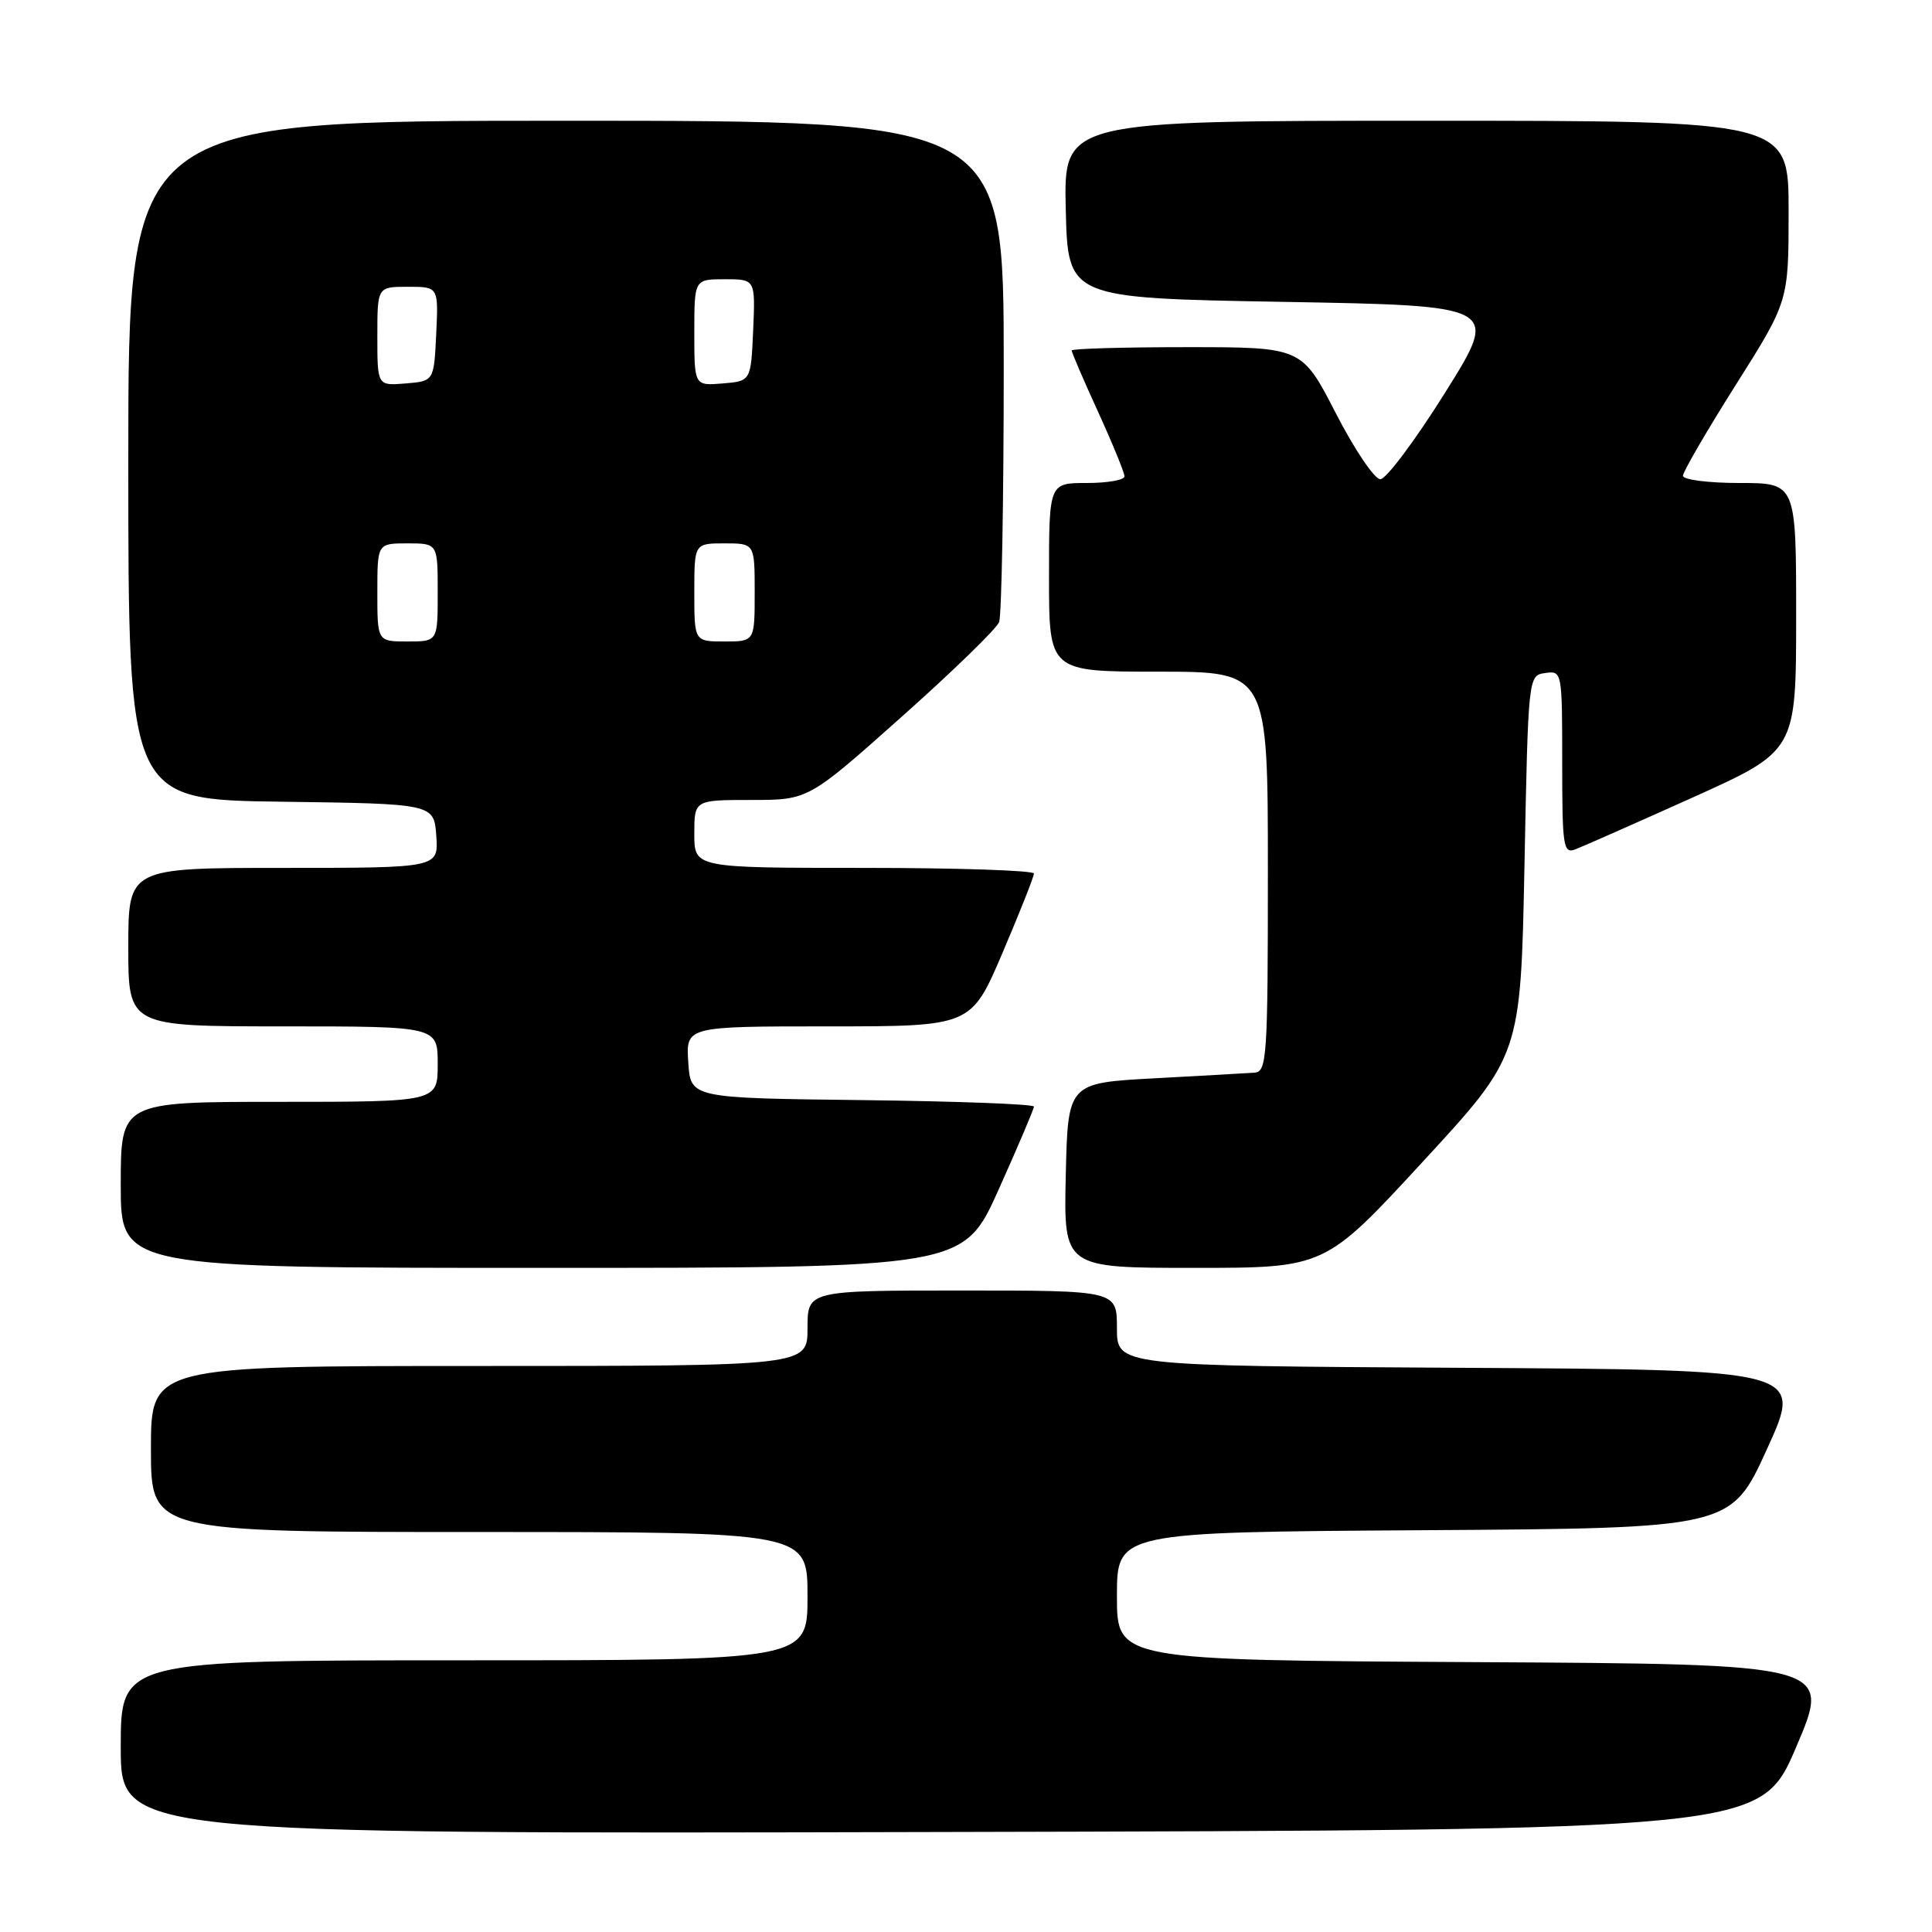 <?xml version="1.0" encoding="UTF-8" standalone="no"?>
<!DOCTYPE svg PUBLIC "-//W3C//DTD SVG 1.1//EN" "http://www.w3.org/Graphics/SVG/1.1/DTD/svg11.dtd" >
<svg xmlns="http://www.w3.org/2000/svg" xmlns:xlink="http://www.w3.org/1999/xlink" version="1.1" viewBox="0 0 256 256">
 <g >
 <path fill="currentColor"
d=" M 238.00 231.50 C 242.70 220.50 242.70 220.50 195.35 220.24 C 148.00 219.98 148.00 219.98 148.00 211.50 C 148.00 203.02 148.00 203.02 188.68 202.76 C 229.36 202.50 229.36 202.50 234.14 192.00 C 238.93 181.50 238.93 181.50 193.46 181.24 C 148.00 180.98 148.00 180.98 148.00 175.99 C 148.00 171.00 148.00 171.00 127.50 171.00 C 107.00 171.00 107.00 171.00 107.00 176.00 C 107.00 181.00 107.00 181.00 63.50 181.00 C 20.00 181.00 20.00 181.00 20.00 192.00 C 20.00 203.00 20.00 203.00 63.50 203.00 C 107.00 203.00 107.00 203.00 107.00 211.50 C 107.00 220.00 107.00 220.00 61.50 220.00 C 16.00 220.00 16.00 220.00 16.00 231.50 C 16.00 243.01 16.00 243.01 124.65 242.75 C 233.30 242.50 233.30 242.50 238.00 231.50 Z  M 132.33 157.61 C 134.90 151.89 137.00 146.95 137.00 146.63 C 137.00 146.30 126.76 145.92 114.25 145.77 C 91.50 145.50 91.50 145.50 91.20 140.75 C 90.89 136.00 90.89 136.00 109.79 136.00 C 128.68 136.00 128.68 136.00 132.84 126.25 C 135.13 120.89 137.00 116.16 137.00 115.75 C 137.00 115.34 126.88 115.00 114.50 115.00 C 92.00 115.00 92.00 115.00 92.00 110.50 C 92.00 106.00 92.00 106.00 99.55 106.00 C 107.11 106.00 107.11 106.00 119.44 95.01 C 126.23 88.97 132.05 83.31 132.39 82.43 C 132.72 81.55 133.00 66.25 133.00 48.42 C 133.00 16.00 133.00 16.00 75.00 16.00 C 17.00 16.00 17.00 16.00 17.00 60.98 C 17.00 105.96 17.00 105.96 37.25 106.23 C 57.50 106.50 57.50 106.50 57.81 110.75 C 58.11 115.00 58.11 115.00 37.56 115.00 C 17.00 115.00 17.00 115.00 17.00 125.50 C 17.00 136.00 17.00 136.00 37.50 136.00 C 58.00 136.00 58.00 136.00 58.00 141.00 C 58.00 146.00 58.00 146.00 37.00 146.00 C 16.00 146.00 16.00 146.00 16.00 157.00 C 16.00 168.00 16.00 168.00 71.83 168.00 C 127.67 168.00 127.67 168.00 132.33 157.61 Z  M 188.53 153.93 C 201.50 139.87 201.50 139.87 202.00 114.68 C 202.50 89.50 202.50 89.50 204.75 89.18 C 206.98 88.86 207.00 88.98 207.00 101.04 C 207.00 112.22 207.14 113.16 208.75 112.54 C 209.71 112.17 216.69 109.09 224.25 105.69 C 237.99 99.50 237.99 99.50 238.00 81.75 C 238.00 64.00 238.00 64.00 230.50 64.00 C 226.38 64.00 223.00 63.57 223.00 63.04 C 223.00 62.52 226.15 57.10 230.00 51.00 C 237.00 39.92 237.00 39.92 237.00 27.96 C 237.00 16.00 237.00 16.00 188.97 16.00 C 140.94 16.00 140.94 16.00 141.22 27.75 C 141.50 39.50 141.50 39.50 170.10 40.00 C 198.70 40.50 198.70 40.50 191.50 52.00 C 187.54 58.33 183.67 63.50 182.90 63.50 C 182.13 63.50 179.47 59.56 177.00 54.75 C 172.50 46.00 172.50 46.00 157.25 46.00 C 148.86 46.00 142.00 46.20 142.00 46.44 C 142.00 46.69 143.57 50.35 145.50 54.57 C 147.43 58.79 149.00 62.64 149.00 63.12 C 149.00 63.61 146.75 64.00 144.00 64.00 C 139.00 64.00 139.00 64.00 139.00 76.50 C 139.00 89.00 139.00 89.00 153.50 89.00 C 168.00 89.00 168.00 89.00 168.00 115.50 C 168.00 140.02 167.87 142.01 166.25 142.13 C 165.29 142.20 159.32 142.54 153.00 142.88 C 141.50 143.50 141.50 143.50 141.22 155.75 C 140.94 168.00 140.94 168.00 158.25 168.00 C 175.56 168.00 175.56 168.00 188.53 153.93 Z  M 50.00 78.50 C 50.00 72.00 50.00 72.00 54.00 72.00 C 58.00 72.00 58.00 72.00 58.00 78.50 C 58.00 85.00 58.00 85.00 54.00 85.00 C 50.00 85.00 50.00 85.00 50.00 78.50 Z  M 92.00 78.50 C 92.00 72.00 92.00 72.00 96.00 72.00 C 100.00 72.00 100.00 72.00 100.00 78.50 C 100.00 85.00 100.00 85.00 96.00 85.00 C 92.00 85.00 92.00 85.00 92.00 78.50 Z  M 50.00 44.56 C 50.00 38.00 50.00 38.00 54.05 38.00 C 58.10 38.00 58.10 38.00 57.80 44.25 C 57.50 50.50 57.50 50.50 53.75 50.81 C 50.00 51.12 50.00 51.12 50.00 44.56 Z  M 92.00 44.06 C 92.00 37.00 92.00 37.00 96.05 37.00 C 100.09 37.00 100.09 37.00 99.80 43.75 C 99.50 50.50 99.50 50.50 95.75 50.81 C 92.00 51.12 92.00 51.12 92.00 44.06 Z "/>
</g>
</svg>